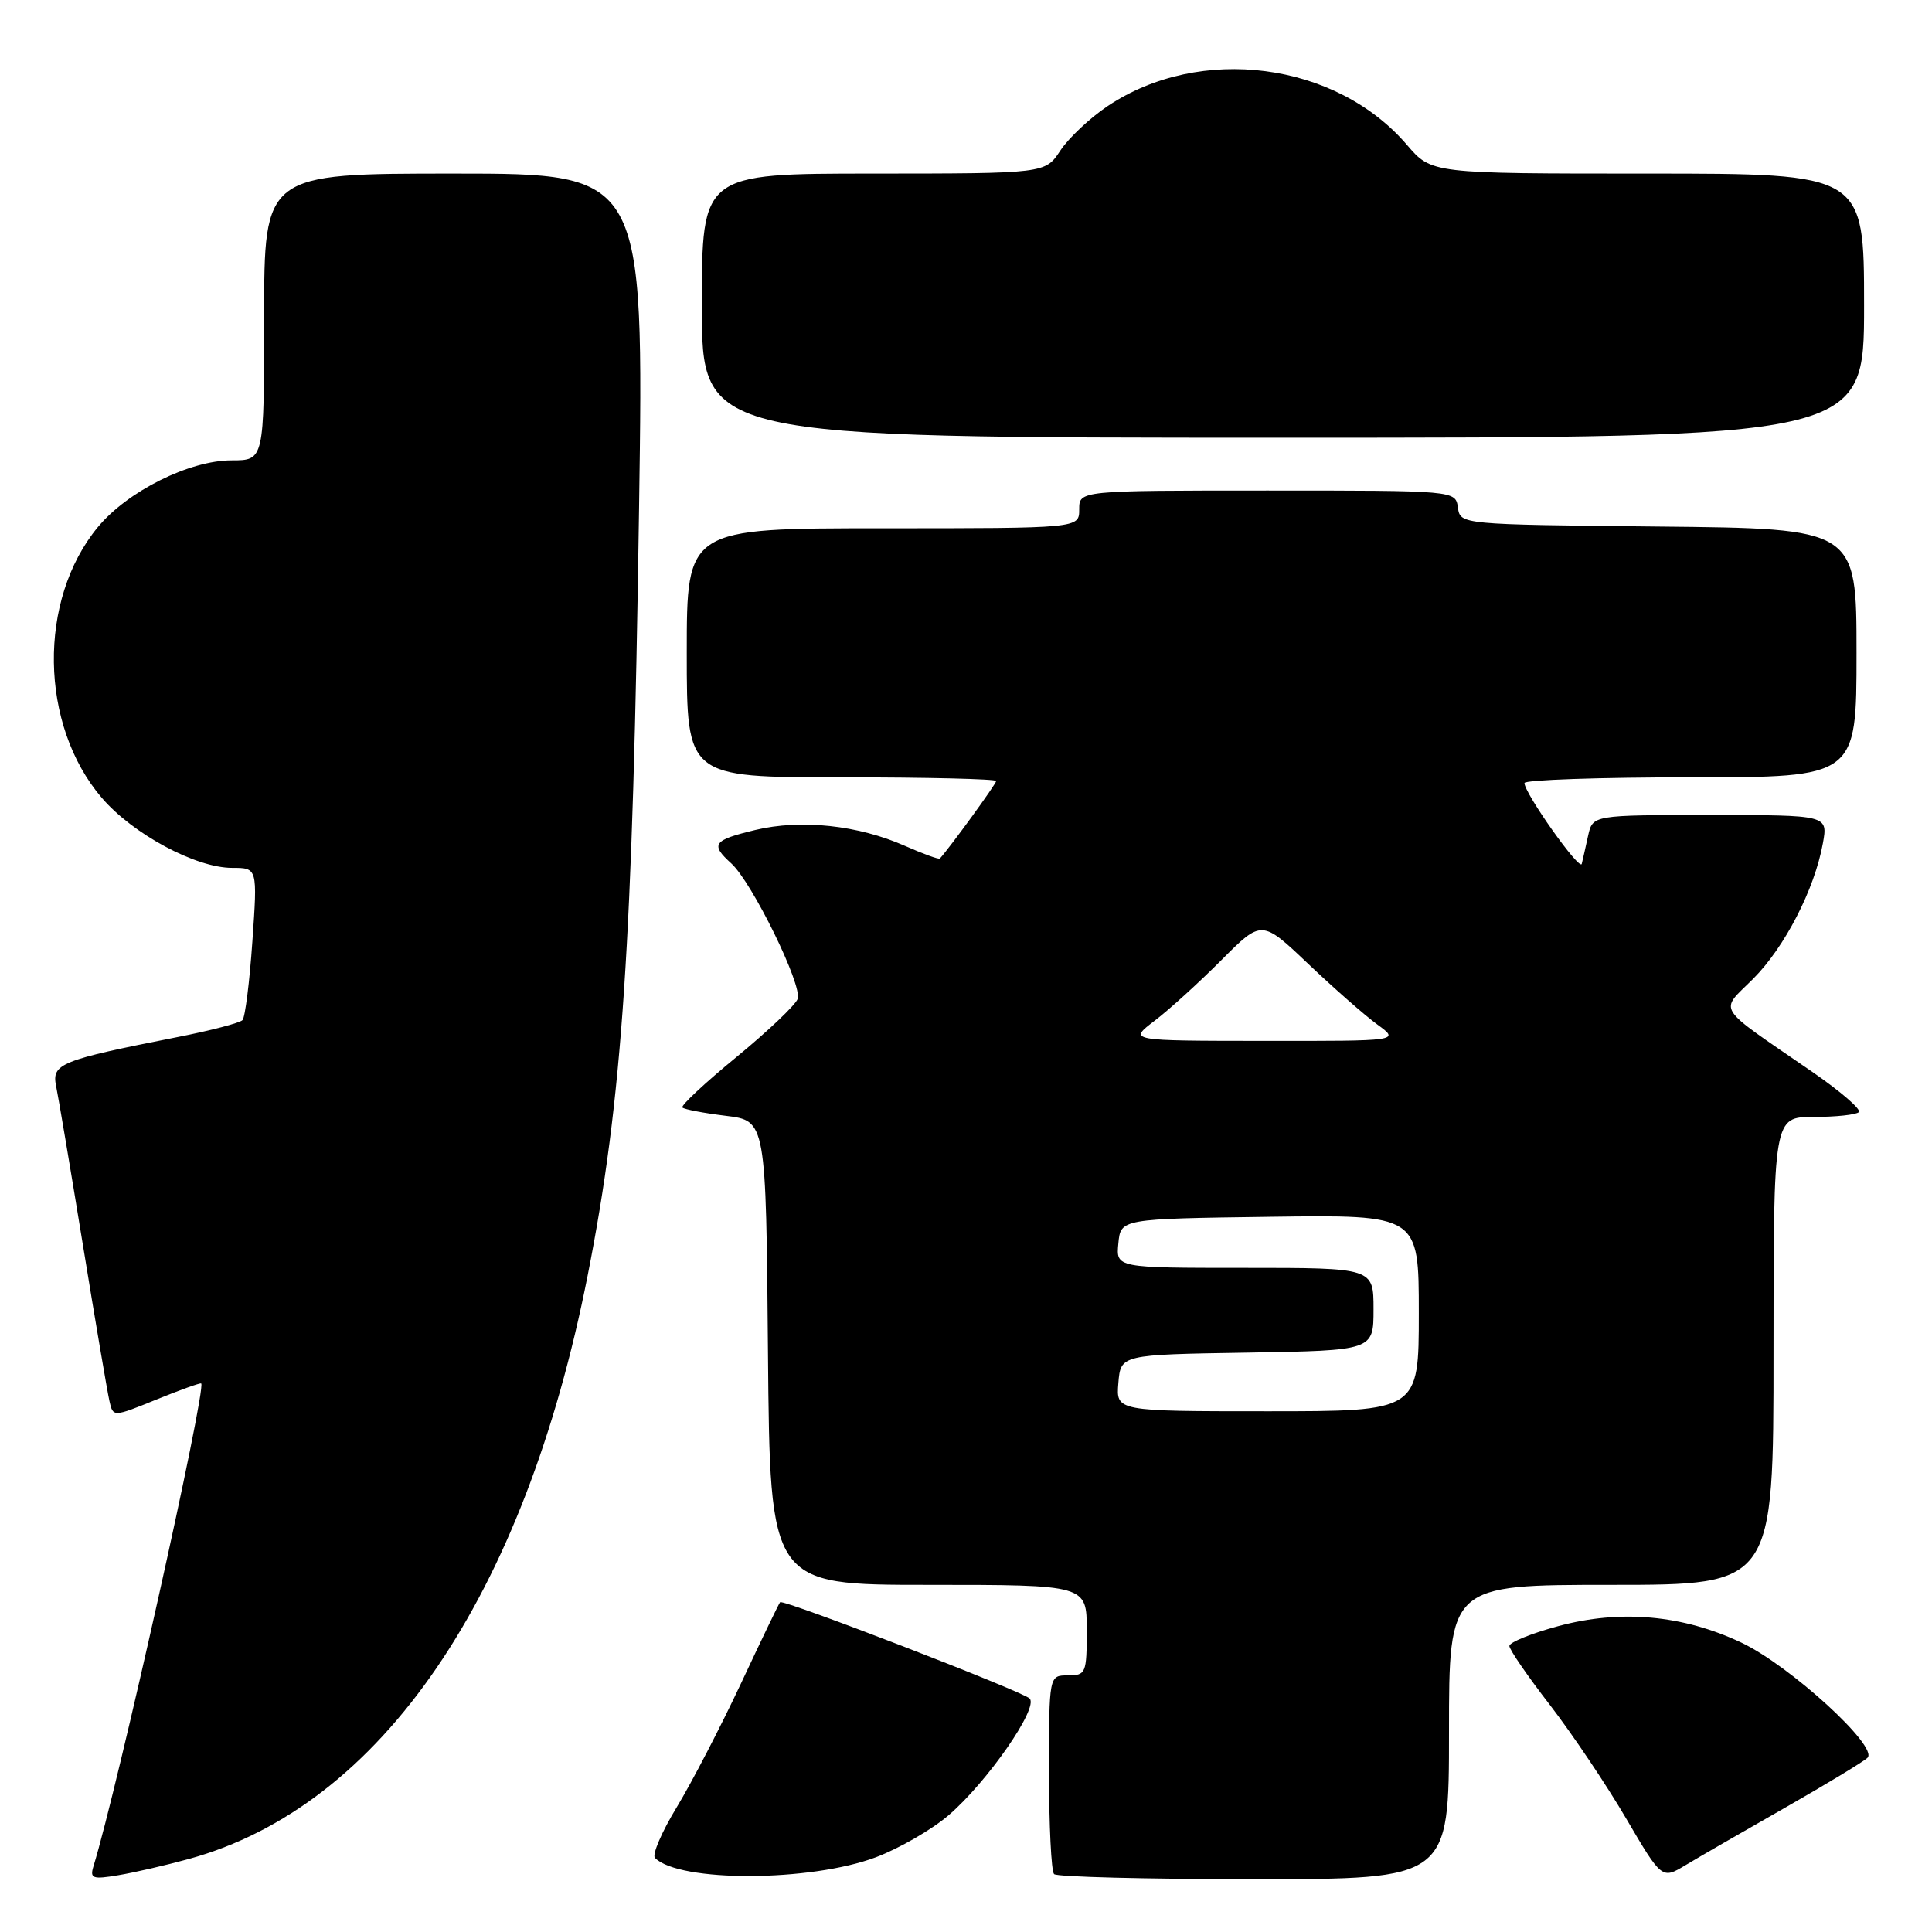 <?xml version="1.0" encoding="UTF-8" standalone="no"?>
<!DOCTYPE svg PUBLIC "-//W3C//DTD SVG 1.1//EN" "http://www.w3.org/Graphics/SVG/1.1/DTD/svg11.dtd" >
<svg xmlns="http://www.w3.org/2000/svg" xmlns:xlink="http://www.w3.org/1999/xlink" version="1.1" viewBox="0 0 256 256">
 <g >
 <path fill="currentColor"
d=" M 25.00 246.33 C 50.49 239.35 69.48 211.56 77.87 169.00 C 82.49 145.57 83.84 125.32 84.68 67.25 C 85.32 23.00 85.32 23.00 60.16 23.00 C 35.00 23.00 35.00 23.00 35.00 42.00 C 35.00 61.00 35.00 61.00 30.70 61.00 C 25.10 61.00 16.90 65.09 12.97 69.84 C 4.99 79.49 5.23 96.06 13.48 105.71 C 17.59 110.51 25.94 115.00 30.76 115.00 C 34.12 115.00 34.12 115.00 33.44 124.75 C 33.07 130.11 32.48 134.80 32.13 135.17 C 31.78 135.54 27.90 136.56 23.50 137.42 C 8.00 140.48 6.84 140.95 7.43 143.89 C 7.73 145.33 9.33 154.82 10.99 165.00 C 12.65 175.18 14.23 184.46 14.50 185.64 C 14.98 187.78 14.98 187.78 20.72 185.45 C 23.87 184.17 26.54 183.21 26.66 183.32 C 27.37 184.04 15.59 236.89 12.38 247.31 C 11.89 248.91 12.27 249.05 15.66 248.48 C 17.77 248.13 21.98 247.16 25.00 246.33 Z  M 116.08 246.09 C 119.15 244.93 123.46 242.44 125.66 240.56 C 130.80 236.16 137.67 226.27 136.43 225.06 C 135.43 224.08 103.79 211.88 103.37 212.30 C 103.22 212.44 100.90 217.27 98.20 223.03 C 95.50 228.79 91.66 236.19 89.67 239.47 C 87.67 242.76 86.38 245.78 86.79 246.19 C 90.03 249.43 107.38 249.37 116.08 246.09 Z  M 192.00 229.50 C 192.00 210.00 192.00 210.00 213.50 210.00 C 235.00 210.00 235.00 210.00 235.00 179.00 C 235.00 148.00 235.00 148.00 240.33 148.00 C 243.27 148.00 245.95 147.71 246.31 147.36 C 246.66 147.01 243.87 144.60 240.10 142.00 C 227.06 133.02 227.81 134.19 232.30 129.70 C 236.48 125.52 240.44 117.84 241.54 111.75 C 242.22 108.00 242.22 108.00 226.63 108.00 C 211.04 108.00 211.04 108.00 210.43 110.75 C 210.10 112.26 209.72 113.94 209.59 114.47 C 209.34 115.48 202.00 105.12 202.00 103.76 C 202.00 103.34 211.90 103.00 224.00 103.00 C 246.00 103.00 246.00 103.00 246.00 86.52 C 246.00 70.03 246.00 70.03 219.75 69.77 C 193.50 69.50 193.50 69.50 193.18 67.25 C 192.86 65.00 192.86 65.00 167.93 65.00 C 143.00 65.00 143.00 65.00 143.00 67.50 C 143.00 70.00 143.00 70.00 117.00 70.00 C 91.00 70.00 91.00 70.00 91.00 86.50 C 91.00 103.00 91.00 103.00 111.50 103.00 C 122.78 103.00 132.00 103.22 132.00 103.49 C 132.00 103.86 125.97 112.17 124.54 113.76 C 124.41 113.91 122.33 113.15 119.90 112.08 C 113.68 109.33 106.13 108.53 100.08 109.98 C 94.49 111.32 94.09 111.87 96.89 114.40 C 99.66 116.91 106.37 130.61 105.69 132.37 C 105.37 133.21 101.70 136.68 97.54 140.10 C 93.38 143.51 90.18 146.51 90.42 146.75 C 90.67 147.00 93.26 147.49 96.18 147.85 C 101.50 148.50 101.50 148.50 101.76 179.25 C 102.03 210.00 102.03 210.00 123.01 210.00 C 144.00 210.00 144.00 210.00 144.00 216.00 C 144.00 221.73 143.89 222.00 141.50 222.00 C 139.00 222.00 139.00 222.00 139.00 234.83 C 139.00 241.89 139.30 247.97 139.67 248.33 C 140.03 248.70 151.96 249.00 166.17 249.00 C 192.00 249.00 192.00 249.00 192.00 229.50 Z  M 236.50 239.55 C 242.00 236.41 246.93 233.43 247.45 232.92 C 248.96 231.46 237.18 220.70 230.75 217.66 C 222.98 213.98 214.72 213.24 206.48 215.47 C 202.92 216.43 200.00 217.62 200.00 218.10 C 200.00 218.58 202.41 222.09 205.36 225.90 C 208.30 229.72 212.85 236.48 215.46 240.94 C 220.21 249.03 220.21 249.03 223.35 247.14 C 225.08 246.10 231.00 242.68 236.50 239.55 Z  M 247.00 40.50 C 247.00 23.00 247.00 23.00 218.35 23.00 C 189.69 23.00 189.69 23.00 186.45 19.22 C 177.03 8.20 159.03 5.86 146.78 14.05 C 144.43 15.62 141.60 18.28 140.50 19.95 C 138.50 22.99 138.50 22.99 115.75 23.00 C 93.00 23.00 93.00 23.00 93.00 40.50 C 93.00 58.00 93.00 58.00 170.00 58.00 C 247.00 58.00 247.00 58.00 247.00 40.50 Z  M 148.19 183.25 C 148.50 179.50 148.50 179.50 165.25 179.23 C 182.00 178.95 182.00 178.95 182.00 173.48 C 182.00 168.00 182.00 168.00 164.94 168.00 C 147.87 168.00 147.87 168.00 148.19 164.75 C 148.50 161.50 148.50 161.50 168.25 161.23 C 188.00 160.96 188.00 160.96 188.00 173.98 C 188.00 187.00 188.00 187.00 167.94 187.00 C 147.88 187.00 147.88 187.00 148.19 183.25 Z  M 153.00 135.25 C 154.93 133.78 158.90 130.17 161.84 127.22 C 167.18 121.86 167.18 121.86 173.34 127.71 C 176.73 130.93 180.85 134.55 182.50 135.75 C 185.50 137.94 185.50 137.94 167.50 137.92 C 149.50 137.91 149.50 137.91 153.00 135.25 Z "/>
</g>
</svg>